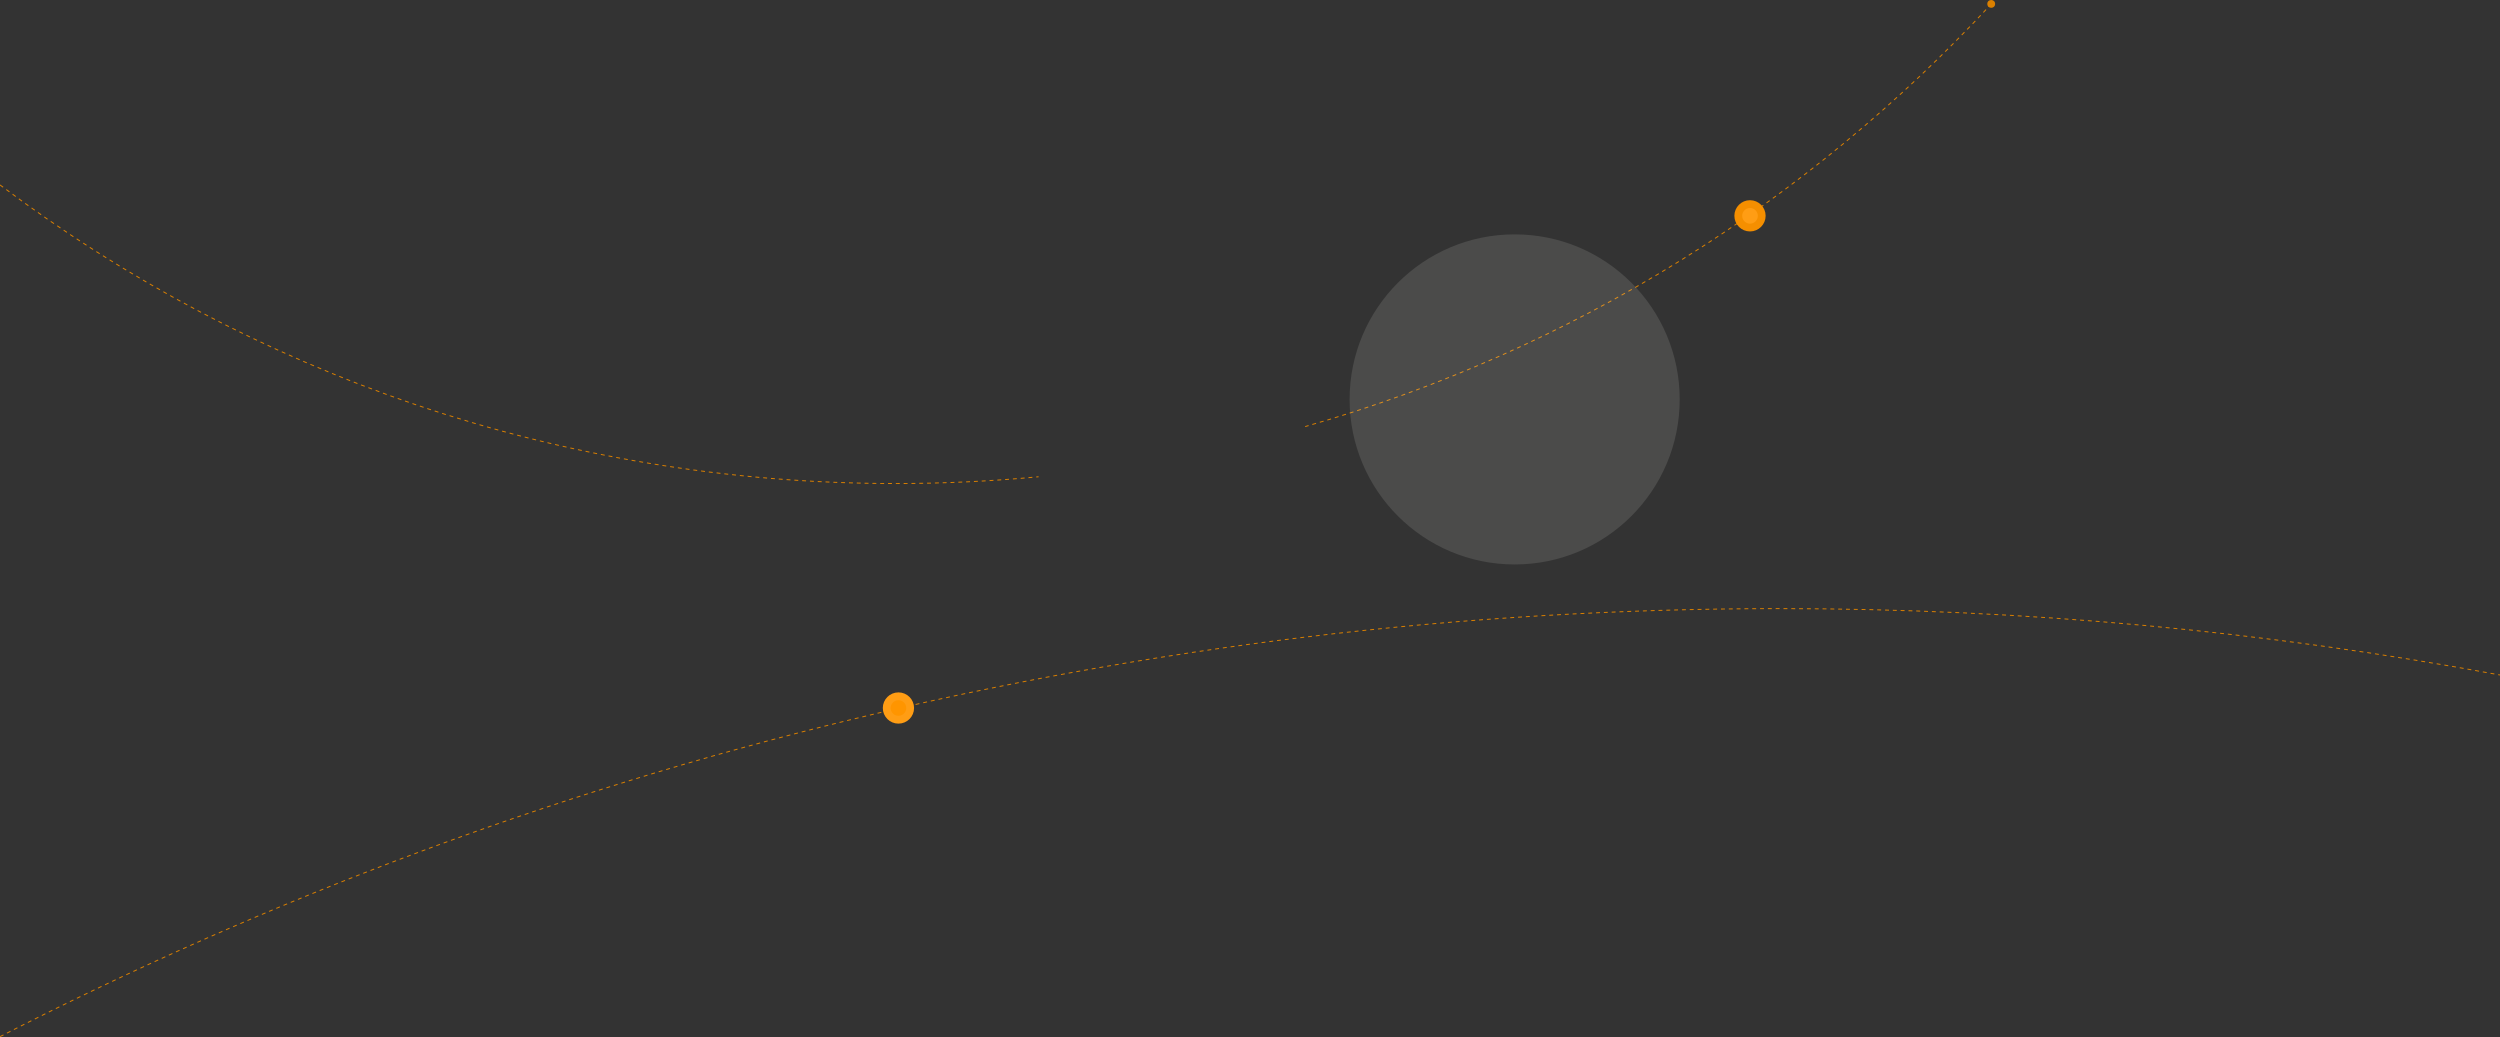 <svg width="2560" height="1062" viewBox="0 0 2560 1062" fill="none" xmlns="http://www.w3.org/2000/svg">
<rect x="0" y="0" width="2560" height="1062" fill="#333333" stroke="none"/>
<g clip-path="url(#clip0_493_6485)">
<path d="M0 189.36C255.412 381.365 572.925 495.145 917 495.145C966.416 495.145 1015.28 492.798 1063.5 488.21M0 1061.52C546.438 781.312 1165.76 623.207 1822 623.207C2074.13 623.207 2320.81 646.545 2560 691.18M2039.16 4C1851.57 206.98 1609.64 358.959 1336.5 436.813" stroke="#DB8000" stroke-dasharray="4 4"/>
<circle cx="920" cy="725" r="12" fill="#FF9500" stroke="#FF9D14" stroke-width="8"/>
<circle cx="1792" cy="221" r="12" fill="#FF9D14" stroke="#F58F00" stroke-width="8"/>
<circle cx="2039" cy="4" r="4" fill="#DB8000"/>
<circle opacity="0.12" cx="1551" cy="409" r="169" fill="#FFFAF4"/>
</g>
<defs>
<clipPath id="clip0_493_6485">
<rect width="2560" height="1062" fill="white"/>
</clipPath>
</defs>
</svg>
